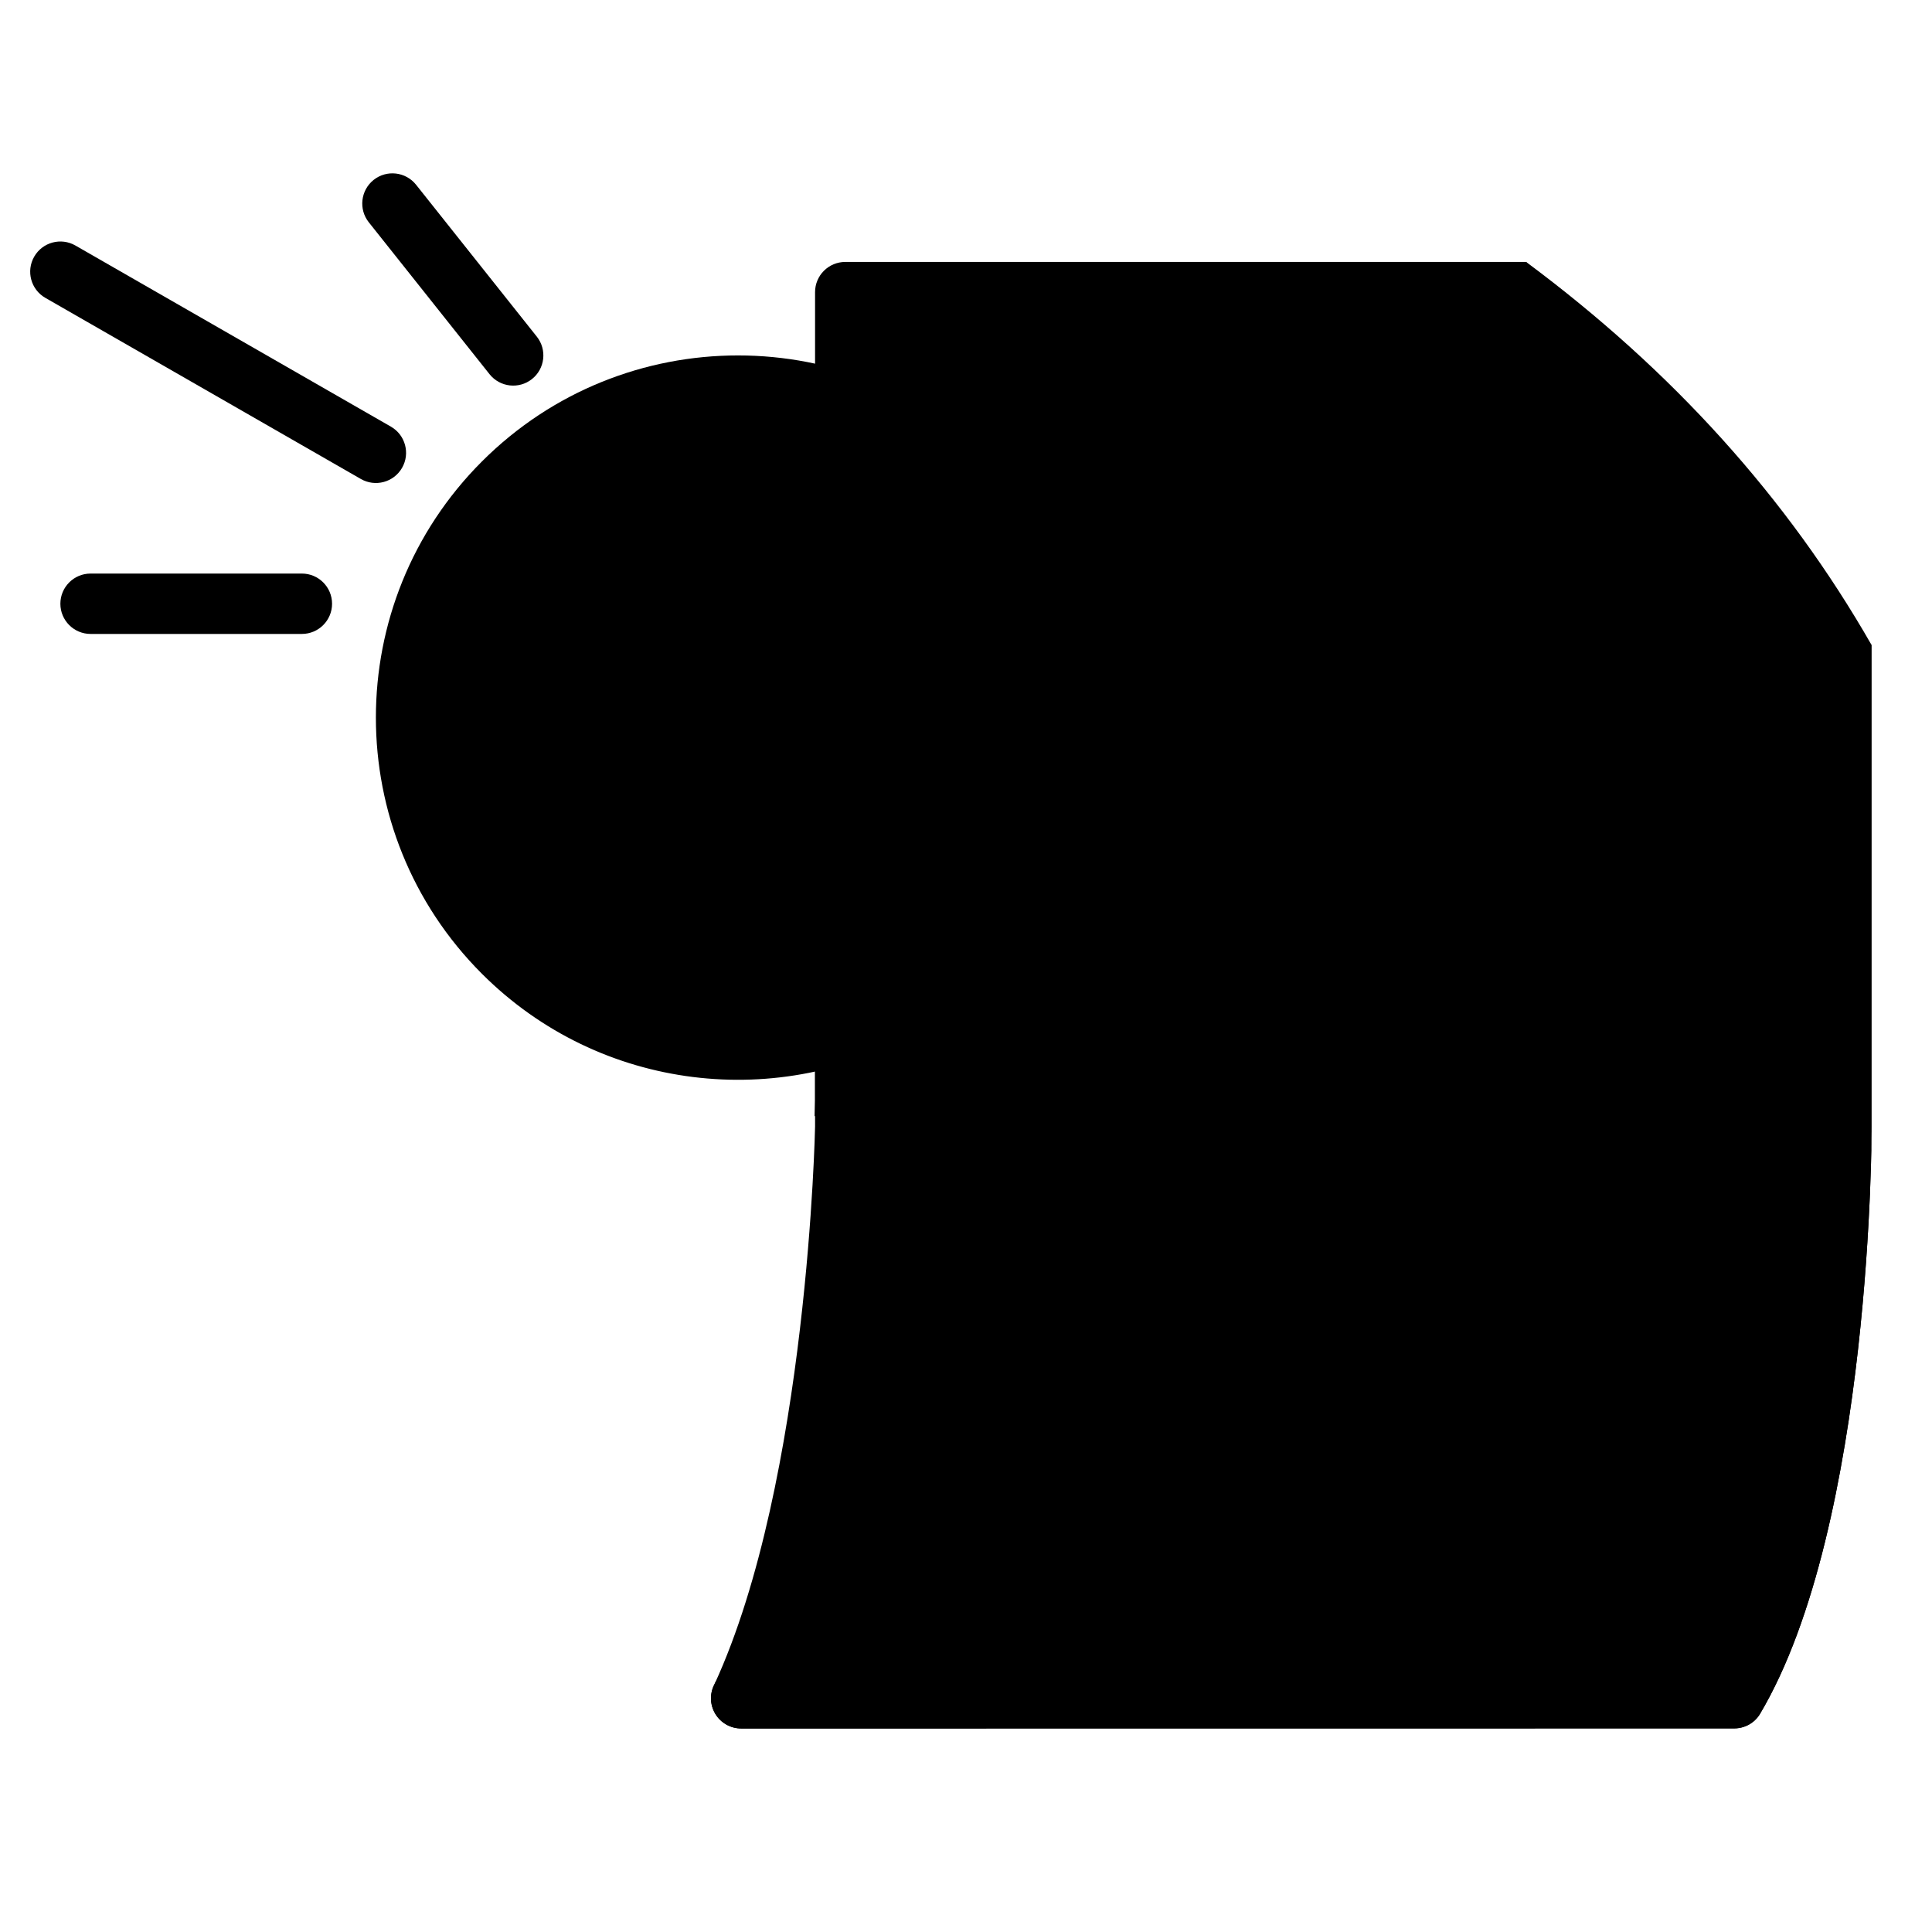 <svg width="64" height="64" viewBox="0 0 64 64" fill="none" xmlns="http://www.w3.org/2000/svg">
<path fill-rule="evenodd" clip-rule="evenodd" d="M27 9.677C27 9.412 27.105 9.158 27.293 8.97C27.48 8.783 27.735 8.677 28 8.677H50.554L62 21.37V37.323C62 37.323 62.036 50.5 58.293 56.791C58.111 57.08 57.793 57.255 57.451 57.255C53.624 57.258 30.903 57.258 24.552 57.258C24.201 57.258 23.876 57.073 23.695 56.773C23.514 56.472 23.505 56.098 23.67 55.788C26.773 49.051 27 37.323 27 37.323V9.677Z" fill="url(#paint0_linear_4028_9922)" style=""/>
<path fill-rule="evenodd" clip-rule="evenodd" d="M62 37.323C62 37.323 62.036 50.5 58.293 56.791C58.111 57.08 57.793 57.255 57.451 57.255C53.624 57.258 30.903 57.258 24.552 57.258C24.201 57.258 23.876 57.073 23.695 56.773C23.514 56.472 23.505 56.098 23.67 55.788L23.709 55.702C36.023 56.281 53.905 54.124 56.26 53.202C58.776 52.217 61.95 42.765 61.999 37.447L62 37.323Z" fill="url(#paint1_linear_4028_9922)" style=""/>
<path fill-rule="evenodd" clip-rule="evenodd" d="M62 21.37C58.964 20.171 55.75 20.137 52.451 20.646C52.145 20.695 51.834 20.597 51.609 20.384C51.384 20.17 51.272 19.864 51.305 19.556C51.667 15.862 51.302 12.248 50.554 8.677C55.392 12.269 59.212 16.496 62 21.37Z" fill="url(#paint2_linear_4028_9922)" style=""/>
<path fill-rule="evenodd" clip-rule="evenodd" d="M27 12.068C29.674 12.401 32.262 13.593 34.314 15.645C38.417 19.748 39.083 25.994 36.313 30.793L37.96 36.016C38.041 36.273 37.973 36.553 37.783 36.743C37.736 36.789 37.688 36.837 37.643 36.883C37.464 37.061 37.201 37.125 36.961 37.049L31.712 35.394C30.238 36.245 28.627 36.772 26.984 36.974C26.996 36.643 27 36.461 27 36.461V12.068Z" fill="url(#paint3_linear_4028_9922)" style=""/>
<path fill-rule="evenodd" clip-rule="evenodd" d="M30.447 34.168C25.859 36.817 19.887 36.18 15.964 32.257C11.281 27.574 11.281 19.97 15.964 15.287C20.647 10.603 28.251 10.603 32.935 15.287C36.857 19.209 37.494 25.181 34.846 29.769L36.42 34.763C36.498 35.008 36.432 35.276 36.251 35.457C36.206 35.502 36.161 35.547 36.117 35.591C35.946 35.762 35.695 35.823 35.465 35.751L30.447 34.168Z" fill="url(#paint4_linear_4028_9922)" style=""/>
<path fill-rule="evenodd" clip-rule="evenodd" d="M22.333 20.182C22.311 19.228 22.668 18.533 23.221 18.125C24.089 17.485 25.385 17.512 26.089 18.305C26.392 18.646 26.567 19.128 26.572 19.738C26.584 21.2 25.897 22.055 25.226 22.941C24.322 24.134 23.419 25.36 23.307 27.407C23.277 27.958 23.7 28.43 24.251 28.46C24.802 28.49 25.274 28.067 25.304 27.516C25.389 25.961 26.133 25.055 26.82 24.149C27.74 22.936 28.588 21.726 28.572 19.722C28.562 18.544 28.169 17.635 27.585 16.977C26.22 15.44 23.715 15.275 22.034 16.515C21.026 17.259 20.293 18.491 20.334 20.229C20.347 20.781 20.805 21.218 21.357 21.205C21.909 21.192 22.346 20.734 22.333 20.182Z" fill="url(#paint5_linear_4028_9922)" style=""/>
<path d="M24.212 32.174C24.891 32.174 25.442 31.623 25.442 30.944C25.442 30.265 24.891 29.714 24.212 29.714C23.533 29.714 22.982 30.265 22.982 30.944C22.982 31.623 23.533 32.174 24.212 32.174Z" fill="url(#paint6_linear_4028_9922)" style=""/>
<path fill-rule="evenodd" clip-rule="evenodd" d="M12.217 7.364L16.217 12.396C16.561 12.828 17.19 12.9 17.622 12.557C18.054 12.214 18.126 11.584 17.783 11.152L13.783 6.12C13.439 5.688 12.81 5.616 12.378 5.959C11.946 6.303 11.874 6.932 12.217 7.364Z" fill="url(#paint7_linear_4028_9922)" style=""/>
<path fill-rule="evenodd" clip-rule="evenodd" d="M1.502 9.867L11.954 15.867C12.432 16.142 13.044 15.977 13.319 15.498C13.594 15.019 13.428 14.408 12.949 14.133L2.498 8.133C2.019 7.858 1.408 8.023 1.133 8.502C0.858 8.981 1.023 9.592 1.502 9.867Z" fill="url(#paint8_linear_4028_9922)" style=""/>
<path fill-rule="evenodd" clip-rule="evenodd" d="M3 21H10C10.552 21 11 20.552 11 20C11 19.448 10.552 19 10 19H3C2.448 19 2 19.448 2 20C2 20.552 2.448 21 3 21Z" fill="url(#paint9_linear_4028_9922)" style=""/>
<defs>
<linearGradient id="paint0_linear_4028_9922" x1="28.572" y1="8" x2="56.182" y2="53.958" gradientUnits="userSpaceOnUse">
<stop stop-color="#E9F3FC" style="stop-color:#E9F3FC;stop-color:color(display-p3 0.914 0.953 0.988);stop-opacity:1;"/>
<stop offset="1" stop-color="#CADCF0" style="stop-color:#CADCF0;stop-color:color(display-p3 0.792 0.863 0.941);stop-opacity:1;"/>
</linearGradient>
<linearGradient id="paint1_linear_4028_9922" x1="23.553" y1="47.29" x2="62.001" y2="47.29" gradientUnits="userSpaceOnUse">
<stop stop-color="#CADCF0" style="stop-color:#CADCF0;stop-color:color(display-p3 0.792 0.863 0.941);stop-opacity:1;"/>
<stop offset="1" stop-color="#A4BBDB" style="stop-color:#A4BBDB;stop-color:color(display-p3 0.643 0.733 0.859);stop-opacity:1;"/>
</linearGradient>
<linearGradient id="paint2_linear_4028_9922" x1="50.554" y1="15.024" x2="62" y2="15.024" gradientUnits="userSpaceOnUse">
<stop stop-color="#559AFF" style="stop-color:#559AFF;stop-color:color(display-p3 0.333 0.604 1);stop-opacity:1;"/>
<stop offset="1" stop-color="#2E69EF" style="stop-color:#2E69EF;stop-color:color(display-p3 0.18 0.412 0.937);stop-opacity:1;"/>
</linearGradient>
<linearGradient id="paint3_linear_4028_9922" x1="27.48" y1="12.187" x2="37.404" y2="37.549" gradientUnits="userSpaceOnUse">
<stop stop-color="#CADCF0" style="stop-color:#CADCF0;stop-color:color(display-p3 0.792 0.863 0.941);stop-opacity:1;"/>
<stop offset="1" stop-color="#A4BBDB" style="stop-color:#A4BBDB;stop-color:color(display-p3 0.643 0.733 0.859);stop-opacity:1;"/>
</linearGradient>
<linearGradient id="paint4_linear_4028_9922" x1="16.554" y1="14.675" x2="35.851" y2="36.04" gradientUnits="userSpaceOnUse">
<stop stop-color="#E9F3FC" style="stop-color:#E9F3FC;stop-color:color(display-p3 0.914 0.953 0.988);stop-opacity:1;"/>
<stop offset="1" stop-color="#CADCF0" style="stop-color:#CADCF0;stop-color:color(display-p3 0.792 0.863 0.941);stop-opacity:1;"/>
</linearGradient>
<linearGradient id="paint5_linear_4028_9922" x1="20.862" y1="16.226" x2="27" y2="32.174" gradientUnits="userSpaceOnUse">
<stop stop-color="#559AFF" style="stop-color:#559AFF;stop-color:color(display-p3 0.333 0.604 1);stop-opacity:1;"/>
<stop offset="1" stop-color="#2E69EF" style="stop-color:#2E69EF;stop-color:color(display-p3 0.18 0.412 0.937);stop-opacity:1;"/>
</linearGradient>
<linearGradient id="paint6_linear_4028_9922" x1="20.862" y1="16.226" x2="27" y2="32.174" gradientUnits="userSpaceOnUse">
<stop stop-color="#559AFF" style="stop-color:#559AFF;stop-color:color(display-p3 0.333 0.604 1);stop-opacity:1;"/>
<stop offset="1" stop-color="#2E69EF" style="stop-color:#2E69EF;stop-color:color(display-p3 0.18 0.412 0.937);stop-opacity:1;"/>
</linearGradient>
<linearGradient id="paint7_linear_4028_9922" x1="4.923" y1="10.149" x2="15.261" y2="19.108" gradientUnits="userSpaceOnUse">
<stop stop-color="#559AFF" style="stop-color:#559AFF;stop-color:color(display-p3 0.333 0.604 1);stop-opacity:1;"/>
<stop offset="1" stop-color="#2E69EF" style="stop-color:#2E69EF;stop-color:color(display-p3 0.18 0.412 0.937);stop-opacity:1;"/>
</linearGradient>
<linearGradient id="paint8_linear_4028_9922" x1="4.923" y1="10.149" x2="15.261" y2="19.108" gradientUnits="userSpaceOnUse">
<stop stop-color="#559AFF" style="stop-color:#559AFF;stop-color:color(display-p3 0.333 0.604 1);stop-opacity:1;"/>
<stop offset="1" stop-color="#2E69EF" style="stop-color:#2E69EF;stop-color:color(display-p3 0.18 0.412 0.937);stop-opacity:1;"/>
</linearGradient>
<linearGradient id="paint9_linear_4028_9922" x1="4.923" y1="10.149" x2="15.261" y2="19.108" gradientUnits="userSpaceOnUse">
<stop stop-color="#559AFF" style="stop-color:#559AFF;stop-color:color(display-p3 0.333 0.604 1);stop-opacity:1;"/>
<stop offset="1" stop-color="#2E69EF" style="stop-color:#2E69EF;stop-color:color(display-p3 0.18 0.412 0.937);stop-opacity:1;"/>
</linearGradient>
</defs>
</svg>
